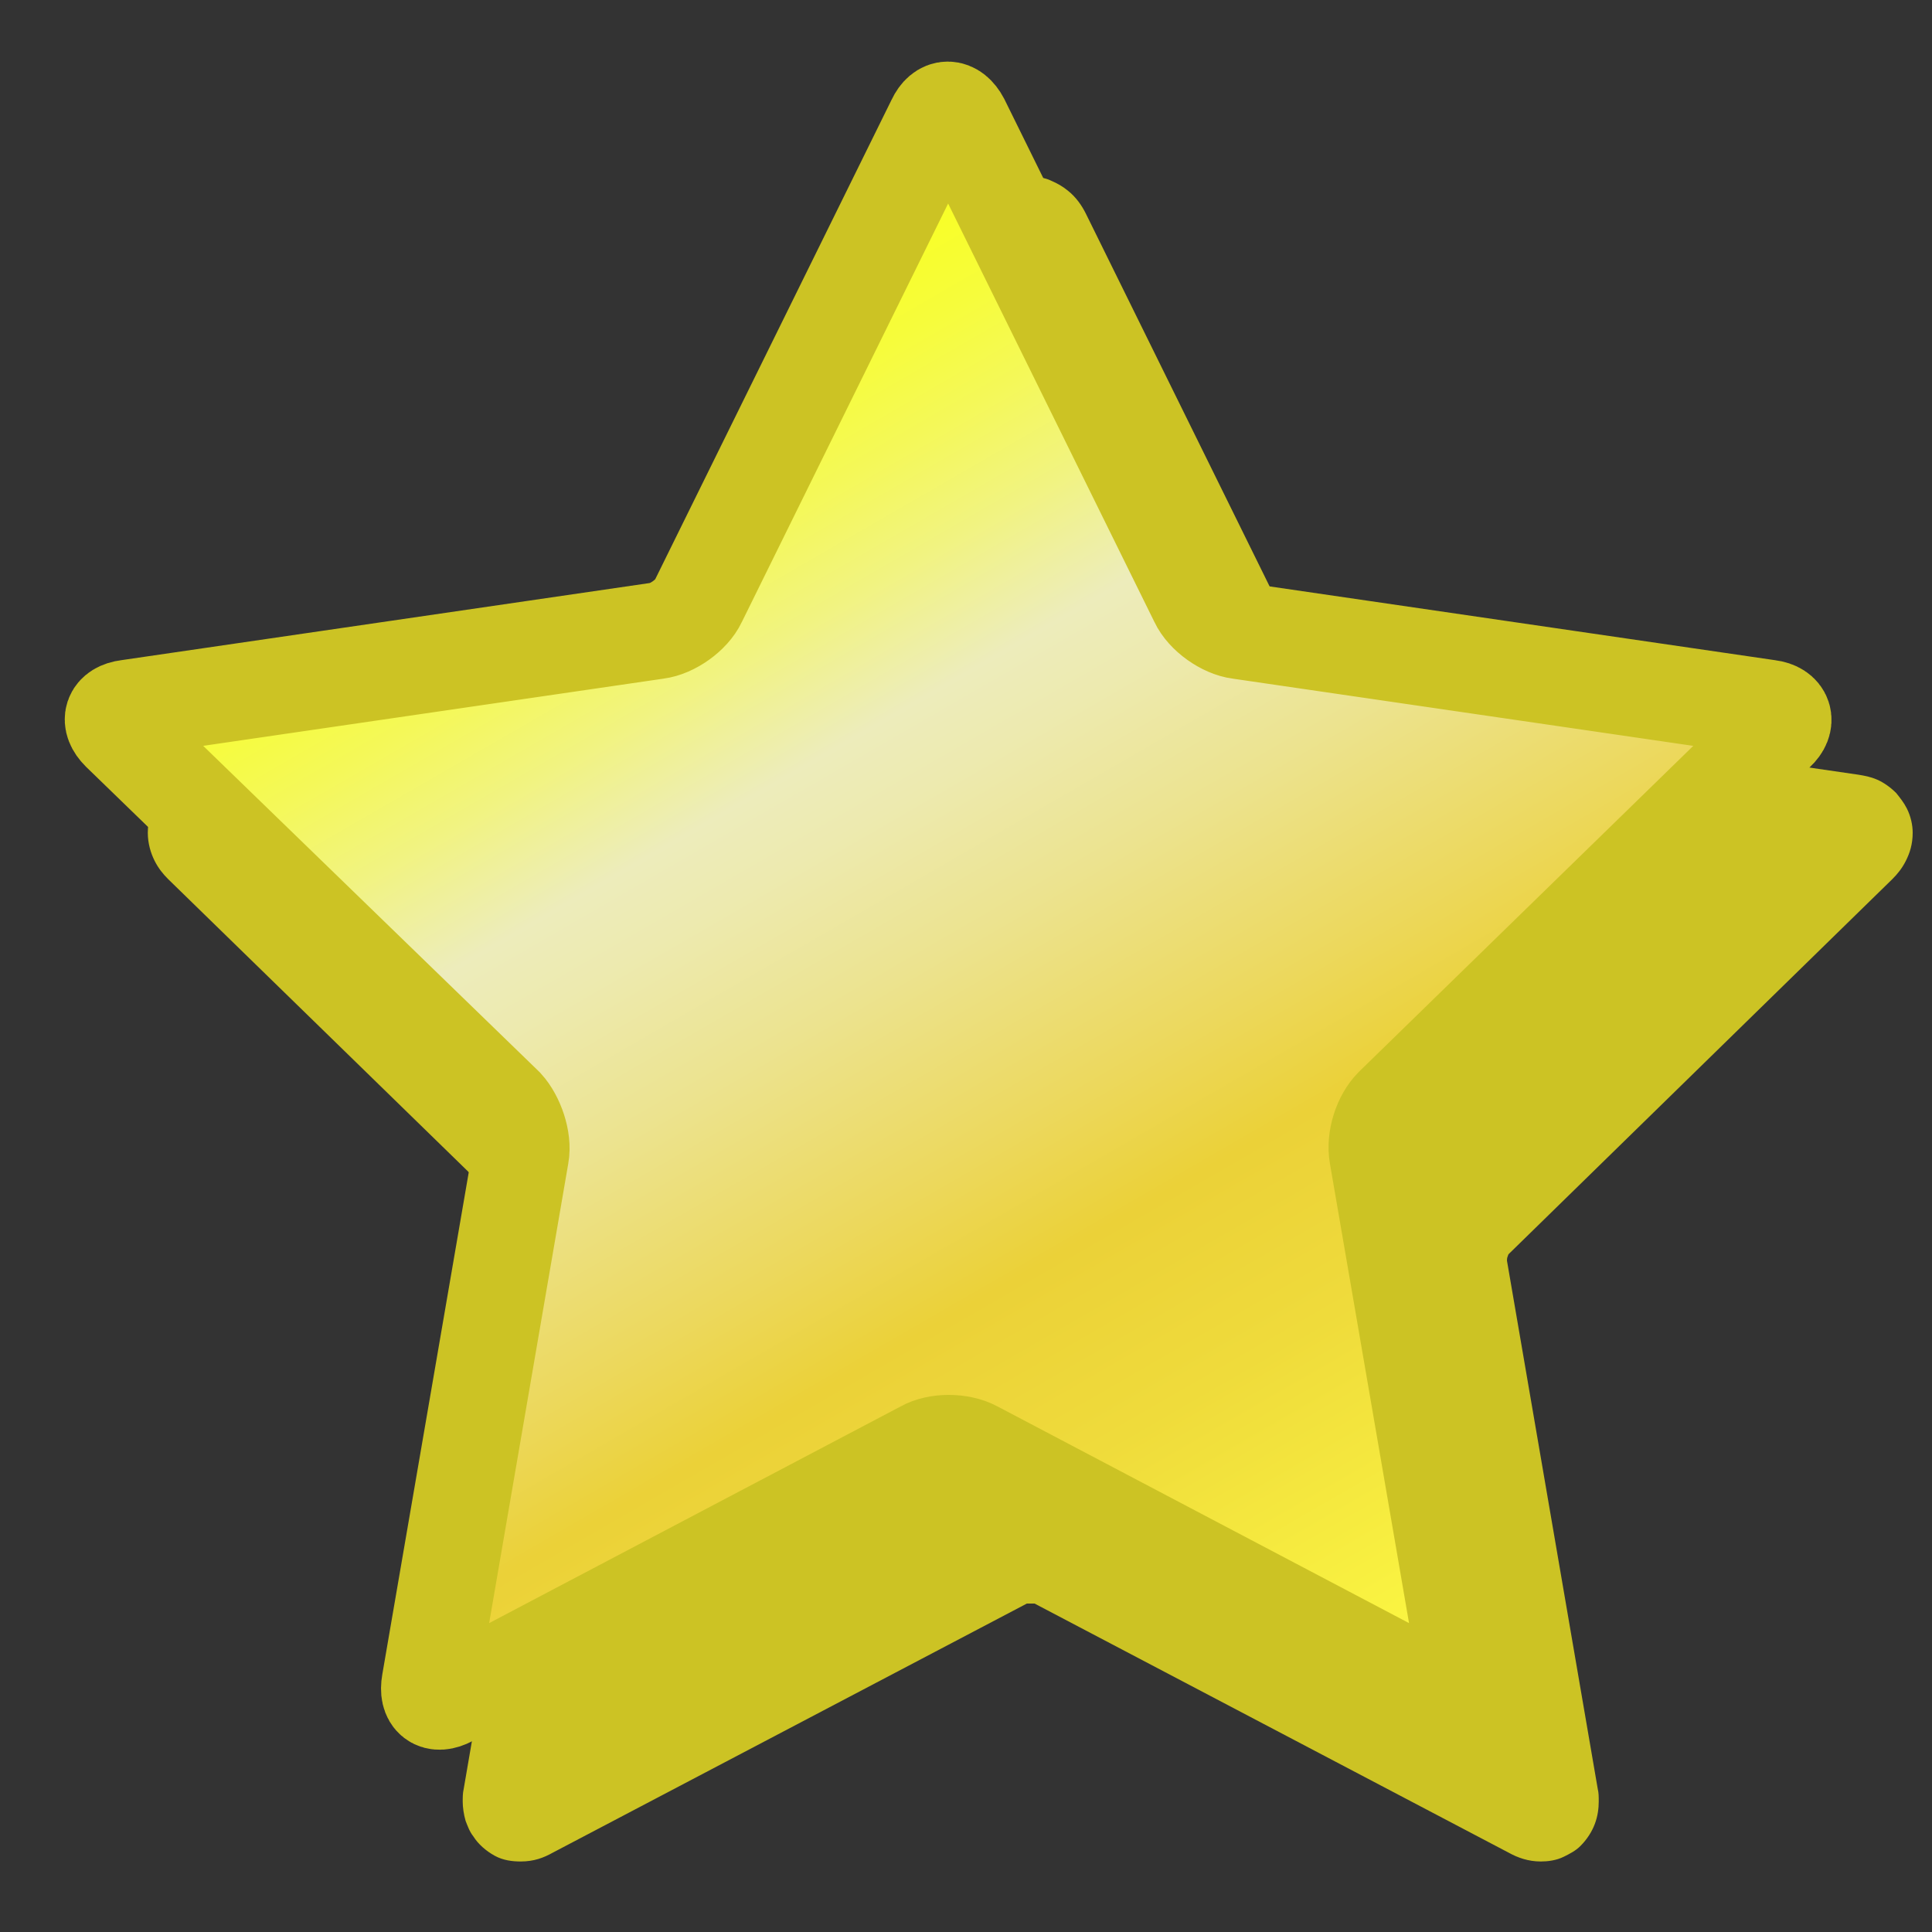 <?xml version="1.0" encoding="utf-8"?>
<!-- Generator: Adobe Illustrator 18.0.0, SVG Export Plug-In . SVG Version: 6.00 Build 0)  -->
<!DOCTYPE svg PUBLIC "-//W3C//DTD SVG 1.1//EN" "http://www.w3.org/Graphics/SVG/1.1/DTD/svg11.dtd">
<svg version="1.1" id="レイヤー_1" xmlns="http://www.w3.org/2000/svg" xmlns:xlink="http://www.w3.org/1999/xlink" x="0px"
	 y="0px" viewBox="0 0 200 200" enable-background="new 0 0 200 200" xml:space="preserve">
<rect x="0" y="0" width="200" height="200" fill="#333333" stroke="none"/>
<path fill="#CCC324" d="M197.4,83.7c-0.3-0.6-0.7-1.1-1.1-1.6c-0.6-0.6-1.3-1.1-2-1.4c-0.7-0.3-1.3-0.4-1.9-0.5l-54.9-8l0,0
	c-0.1,0-0.3-0.2-0.5-0.3l-0.1-0.1l-24.5-49.7l0,0c-0.4-0.8-1-1.7-1.9-2.4c-0.5-0.4-1-0.7-1.7-1c-0.6-0.3-1.4-0.4-2.1-0.4
	c-0.7,0-1.5,0.1-2.1,0.4c-1,0.4-1.7,1-2.3,1.6c-0.6,0.6-1,1.2-1.3,1.8L76.4,71.8c0,0.1-0.2,0.2-0.4,0.4c-0.1,0.1-0.2,0.1-0.2,0.1
	l-54.9,8c-0.6,0.1-1.1,0.2-1.7,0.4c-0.9,0.3-1.8,0.9-2.6,1.9c-0.4,0.5-0.7,1.1-1,1.7c-0.2,0.6-0.3,1.3-0.3,1.9
	c0,1.1,0.3,2.1,0.7,2.9c0.4,0.8,0.9,1.4,1.4,1.9l39.7,38.7c0,0.1,0.1,0.2,0.2,0.4c0.1,0.2,0.1,0.3,0.1,0.4L48,185.2
	c-0.1,0.4-0.1,0.9-0.1,1.3c0,0.6,0.1,1.3,0.3,2c0.2,0.5,0.4,1.1,0.8,1.6c0.5,0.8,1.3,1.5,2.2,2c0.9,0.5,1.9,0.6,2.7,0.6
	c1.4,0,2.4-0.4,3.3-0.9l49.1-25.8h0c0.1,0,0.2,0,0.4,0c0.1,0,0.3,0,0.4,0l0,0l49.1,25.8c0.9,0.5,2,0.9,3.3,0.9
	c0.7,0,1.6-0.1,2.4-0.5c0.6-0.3,1.2-0.6,1.7-1.1c0.7-0.7,1.2-1.5,1.5-2.3c0.3-0.8,0.4-1.6,0.4-2.3c0-0.5,0-0.9-0.1-1.3l-9.4-54.7
	c0-0.1,0-0.3,0.1-0.5c0-0.1,0.1-0.2,0.1-0.2L195.9,91c0.5-0.5,1-1.1,1.4-1.9c0.4-0.8,0.7-1.7,0.7-2.9
	C198,85.4,197.8,84.5,197.4,83.7z M108.8,25.9L108.8,25.9l0.9,0.5L108.8,25.9z"/>
<g>
	<linearGradient id="SVGID_1_" gradientUnits="userSpaceOnUse" x1="63.047" y1="35.703" x2="146.697" y2="180.59">
		<stop  offset="0" style="stop-color:#F8FF24"/>
		<stop  offset="3.664758e-002" style="stop-color:#F8FE2A"/>
		<stop  offset="8.701683e-002" style="stop-color:#F6FC3C"/>
		<stop  offset="0.145" style="stop-color:#F4F859"/>
		<stop  offset="0.21" style="stop-color:#F1F381"/>
		<stop  offset="0.278" style="stop-color:#EDEDB5"/>
		<stop  offset="0.286" style="stop-color:#EDECBB"/>
		<stop  offset="0.336" style="stop-color:#EDEAAF"/>
		<stop  offset="0.428" style="stop-color:#ECE38F"/>
		<stop  offset="0.549" style="stop-color:#ECD85C"/>
		<stop  offset="0.626" style="stop-color:#EBD138"/>
		<stop  offset="0.743" style="stop-color:#EFDB3B"/>
		<stop  offset="0.941" style="stop-color:#FBF642"/>
		<stop  offset="1" style="stop-color:#FFFF44"/>
	</linearGradient>
	<path fill="url(#SVGID_1_)" d="M96.8,12.5c0.7-1.5,1.9-1.5,2.7,0L124,62.2c0.7,1.5,2.7,2.9,4.3,3.1l54.8,8c1.6,0.2,2,1.4,0.8,2.5
		l-39.7,38.7c-1.2,1.2-1.9,3.4-1.6,5.1l9.4,54.6c0.3,1.6-0.7,2.3-2.1,1.6l-49-25.8c-1.5-0.8-3.9-0.8-5.3,0l-49,25.8
		c-1.5,0.8-2.4,0.1-2.1-1.6l9.4-54.6c0.3-1.6-0.5-3.9-1.6-5.1L12.4,75.8c-1.2-1.2-0.8-2.3,0.8-2.5l54.8-8c1.6-0.2,3.6-1.6,4.3-3.1
		L96.8,12.5z"/>
	<path fill="none" stroke="#CCC324" stroke-width="10" stroke-miterlimit="10" d="M96.8,12.5c0.7-1.5,1.9-1.5,2.7,0L124,62.2
		c0.7,1.5,2.7,2.9,4.3,3.1l54.8,8c1.6,0.2,2,1.4,0.8,2.5l-39.7,38.7c-1.2,1.2-1.9,3.4-1.6,5.1l9.4,54.6c0.3,1.6-0.7,2.3-2.1,1.6
		l-49-25.8c-1.5-0.8-3.9-0.8-5.3,0l-49,25.8c-1.5,0.8-2.4,0.1-2.1-1.6l9.4-54.6c0.3-1.6-0.5-3.9-1.6-5.1L12.4,75.8
		c-1.2-1.2-0.8-2.3,0.8-2.5l54.8-8c1.6-0.2,3.6-1.6,4.3-3.1L96.8,12.5z"/>
</g>
</svg>
